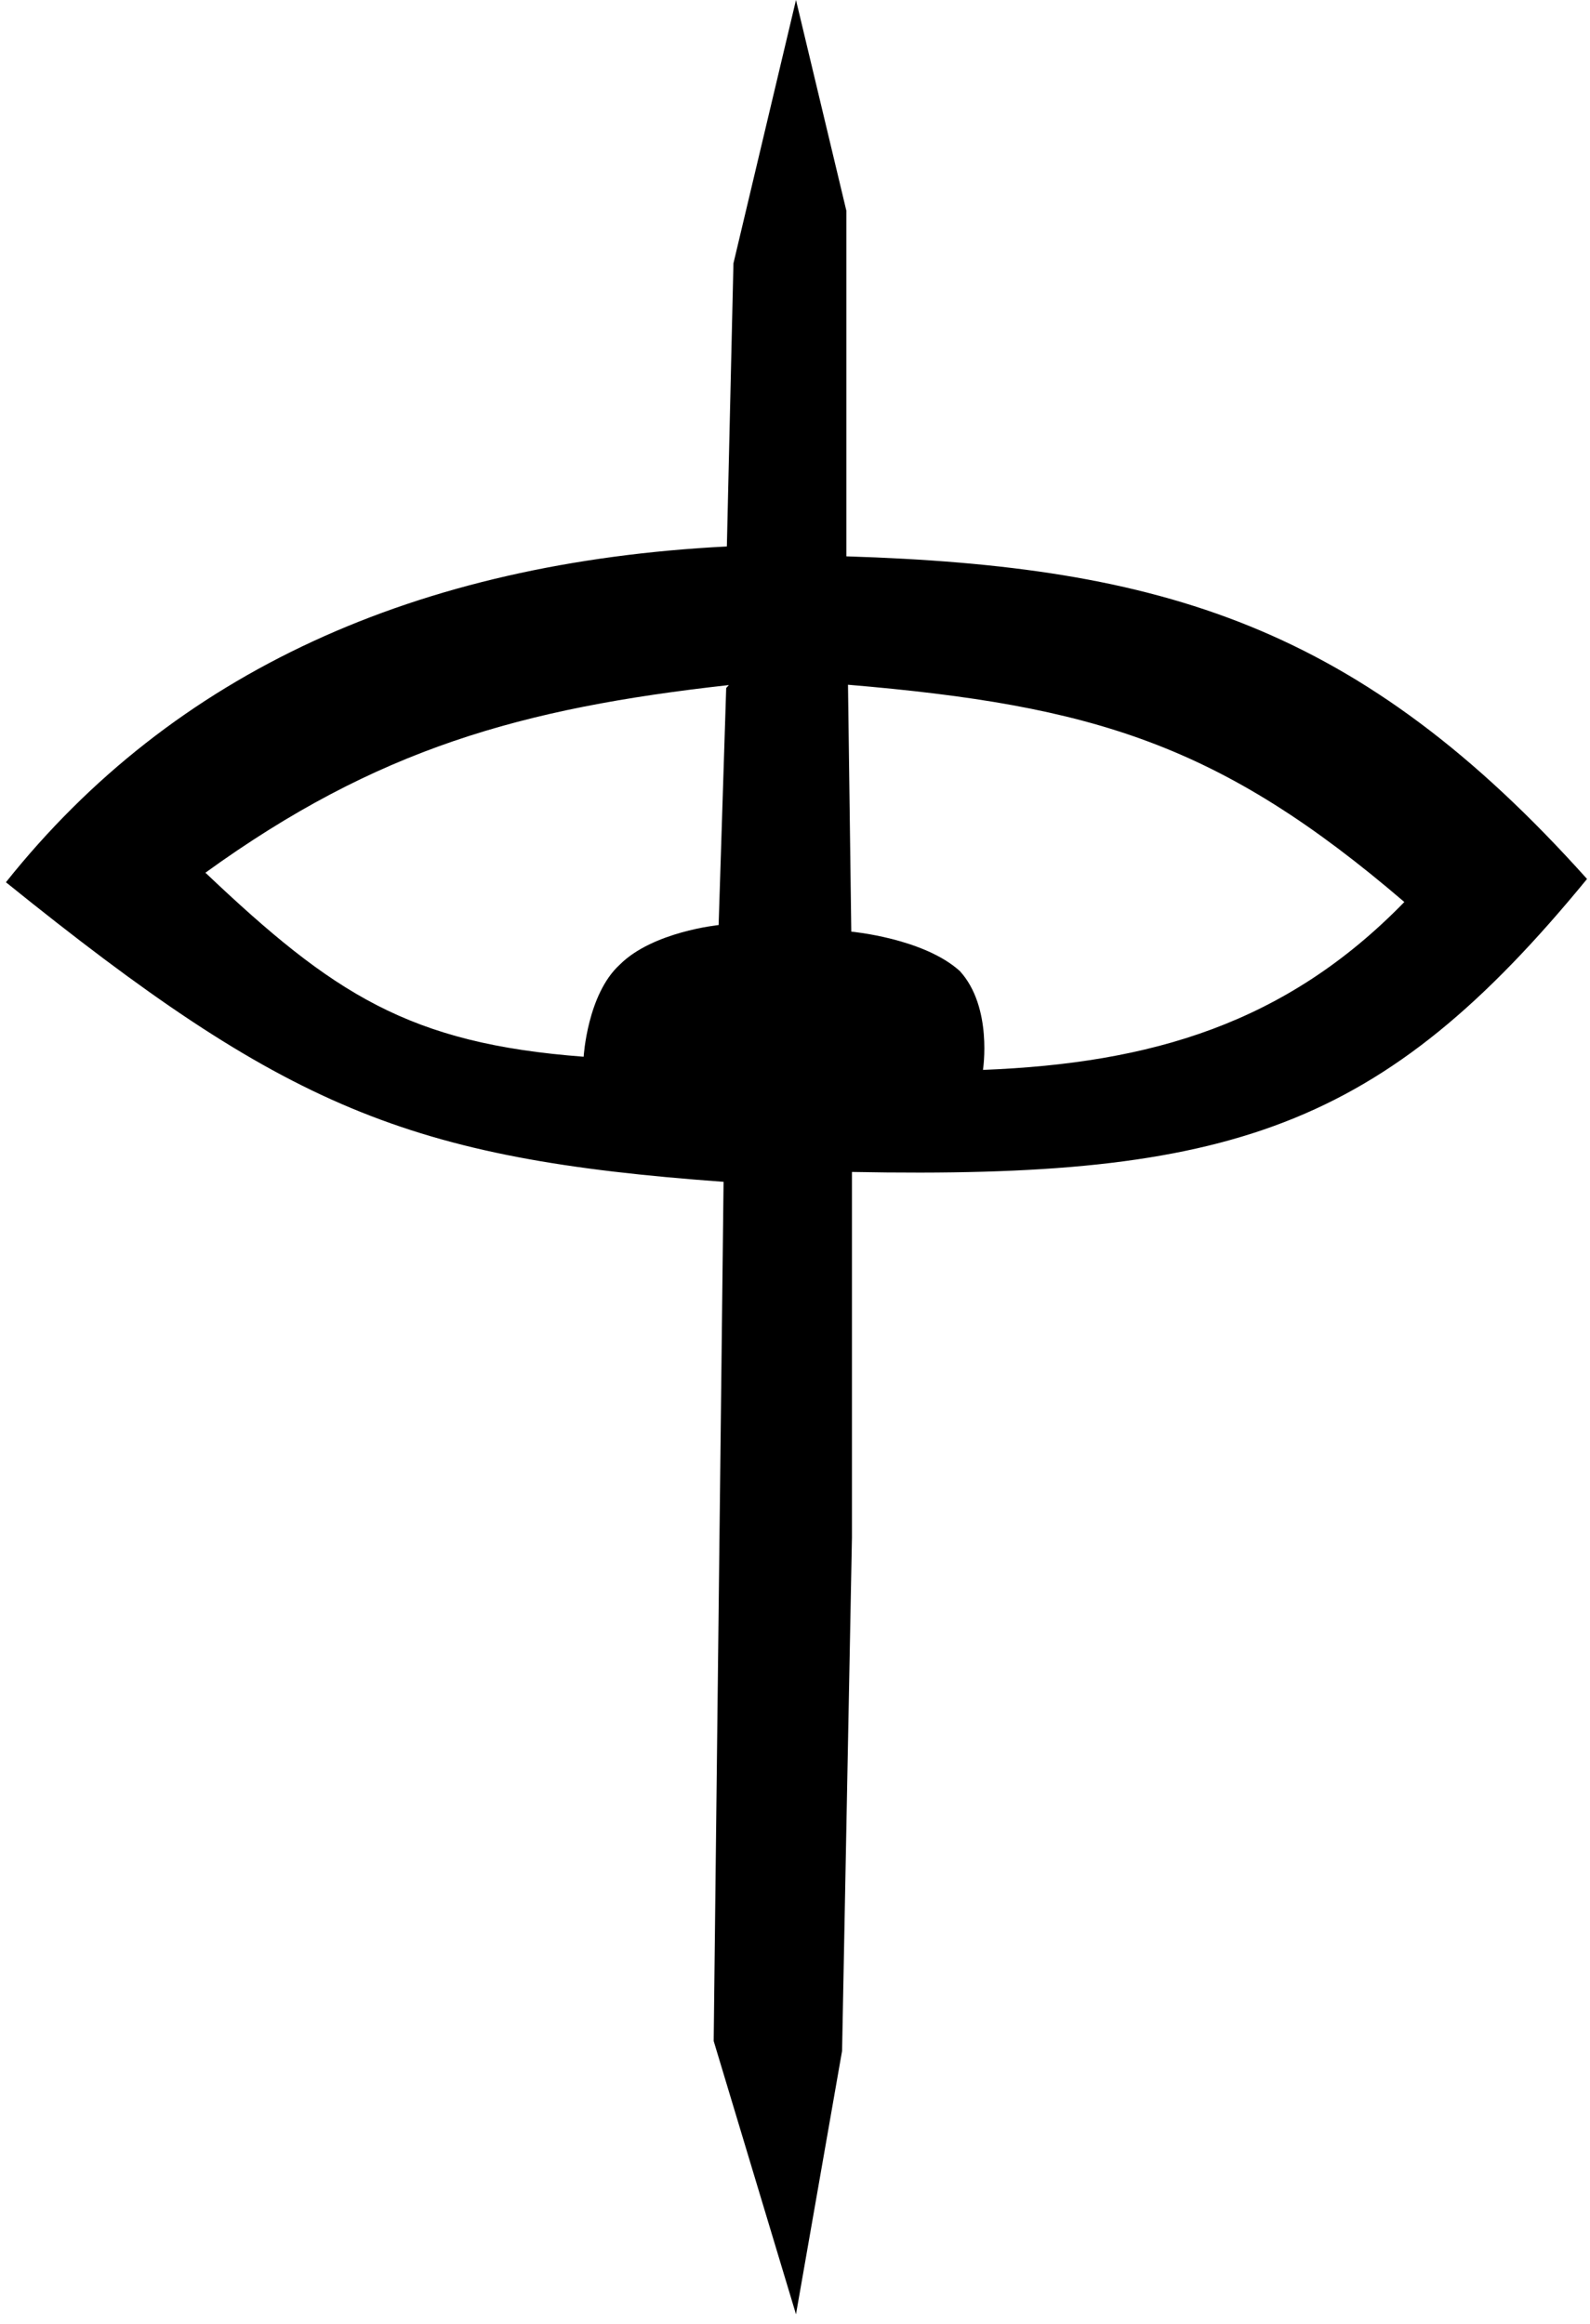 <svg viewBox="0 0 48.3 70.6" xml:space="preserve" xmlns="http://www.w3.org/2000/svg">
    <path style="opacity:1;fill:#000;;stroke:none;stroke-width:3;" d="m1495.9 168.43-1.9 8.0-.2 8.6c-9.42.48-16.8 3.8-21.9 10.2 8.5 6.86 12.2 8.4 21.8 9.1l-.3 26.1 2.5 8.3 1.4-8.0.3-15.6.0-11.1c11.5.22 16.1-1.3 22.33-8.9-6.9-7.7-12.9-9.5-22.5-9.8l-.0-10.5zm1.58 20.8c7.46.63 11.3 1.8 16.9 6.6-3.6 3.7-7.7 4.9-12.8 5.1 0 0 .3-1.9-.7-3-1.1-1.0-3.3-1.2-3.3-1.2zm-3.7.1-.23 7.2s-2.0.2-3.0 1.2c-.99.9-1.1 2.8-1.1 2.8-5.3-.4-7.6-1.9-11.49-5.59 5.2-3.76 9.6-5.0 15.9-5.7z" transform="translate(-1471.72 -168.43)"/>
</svg>

